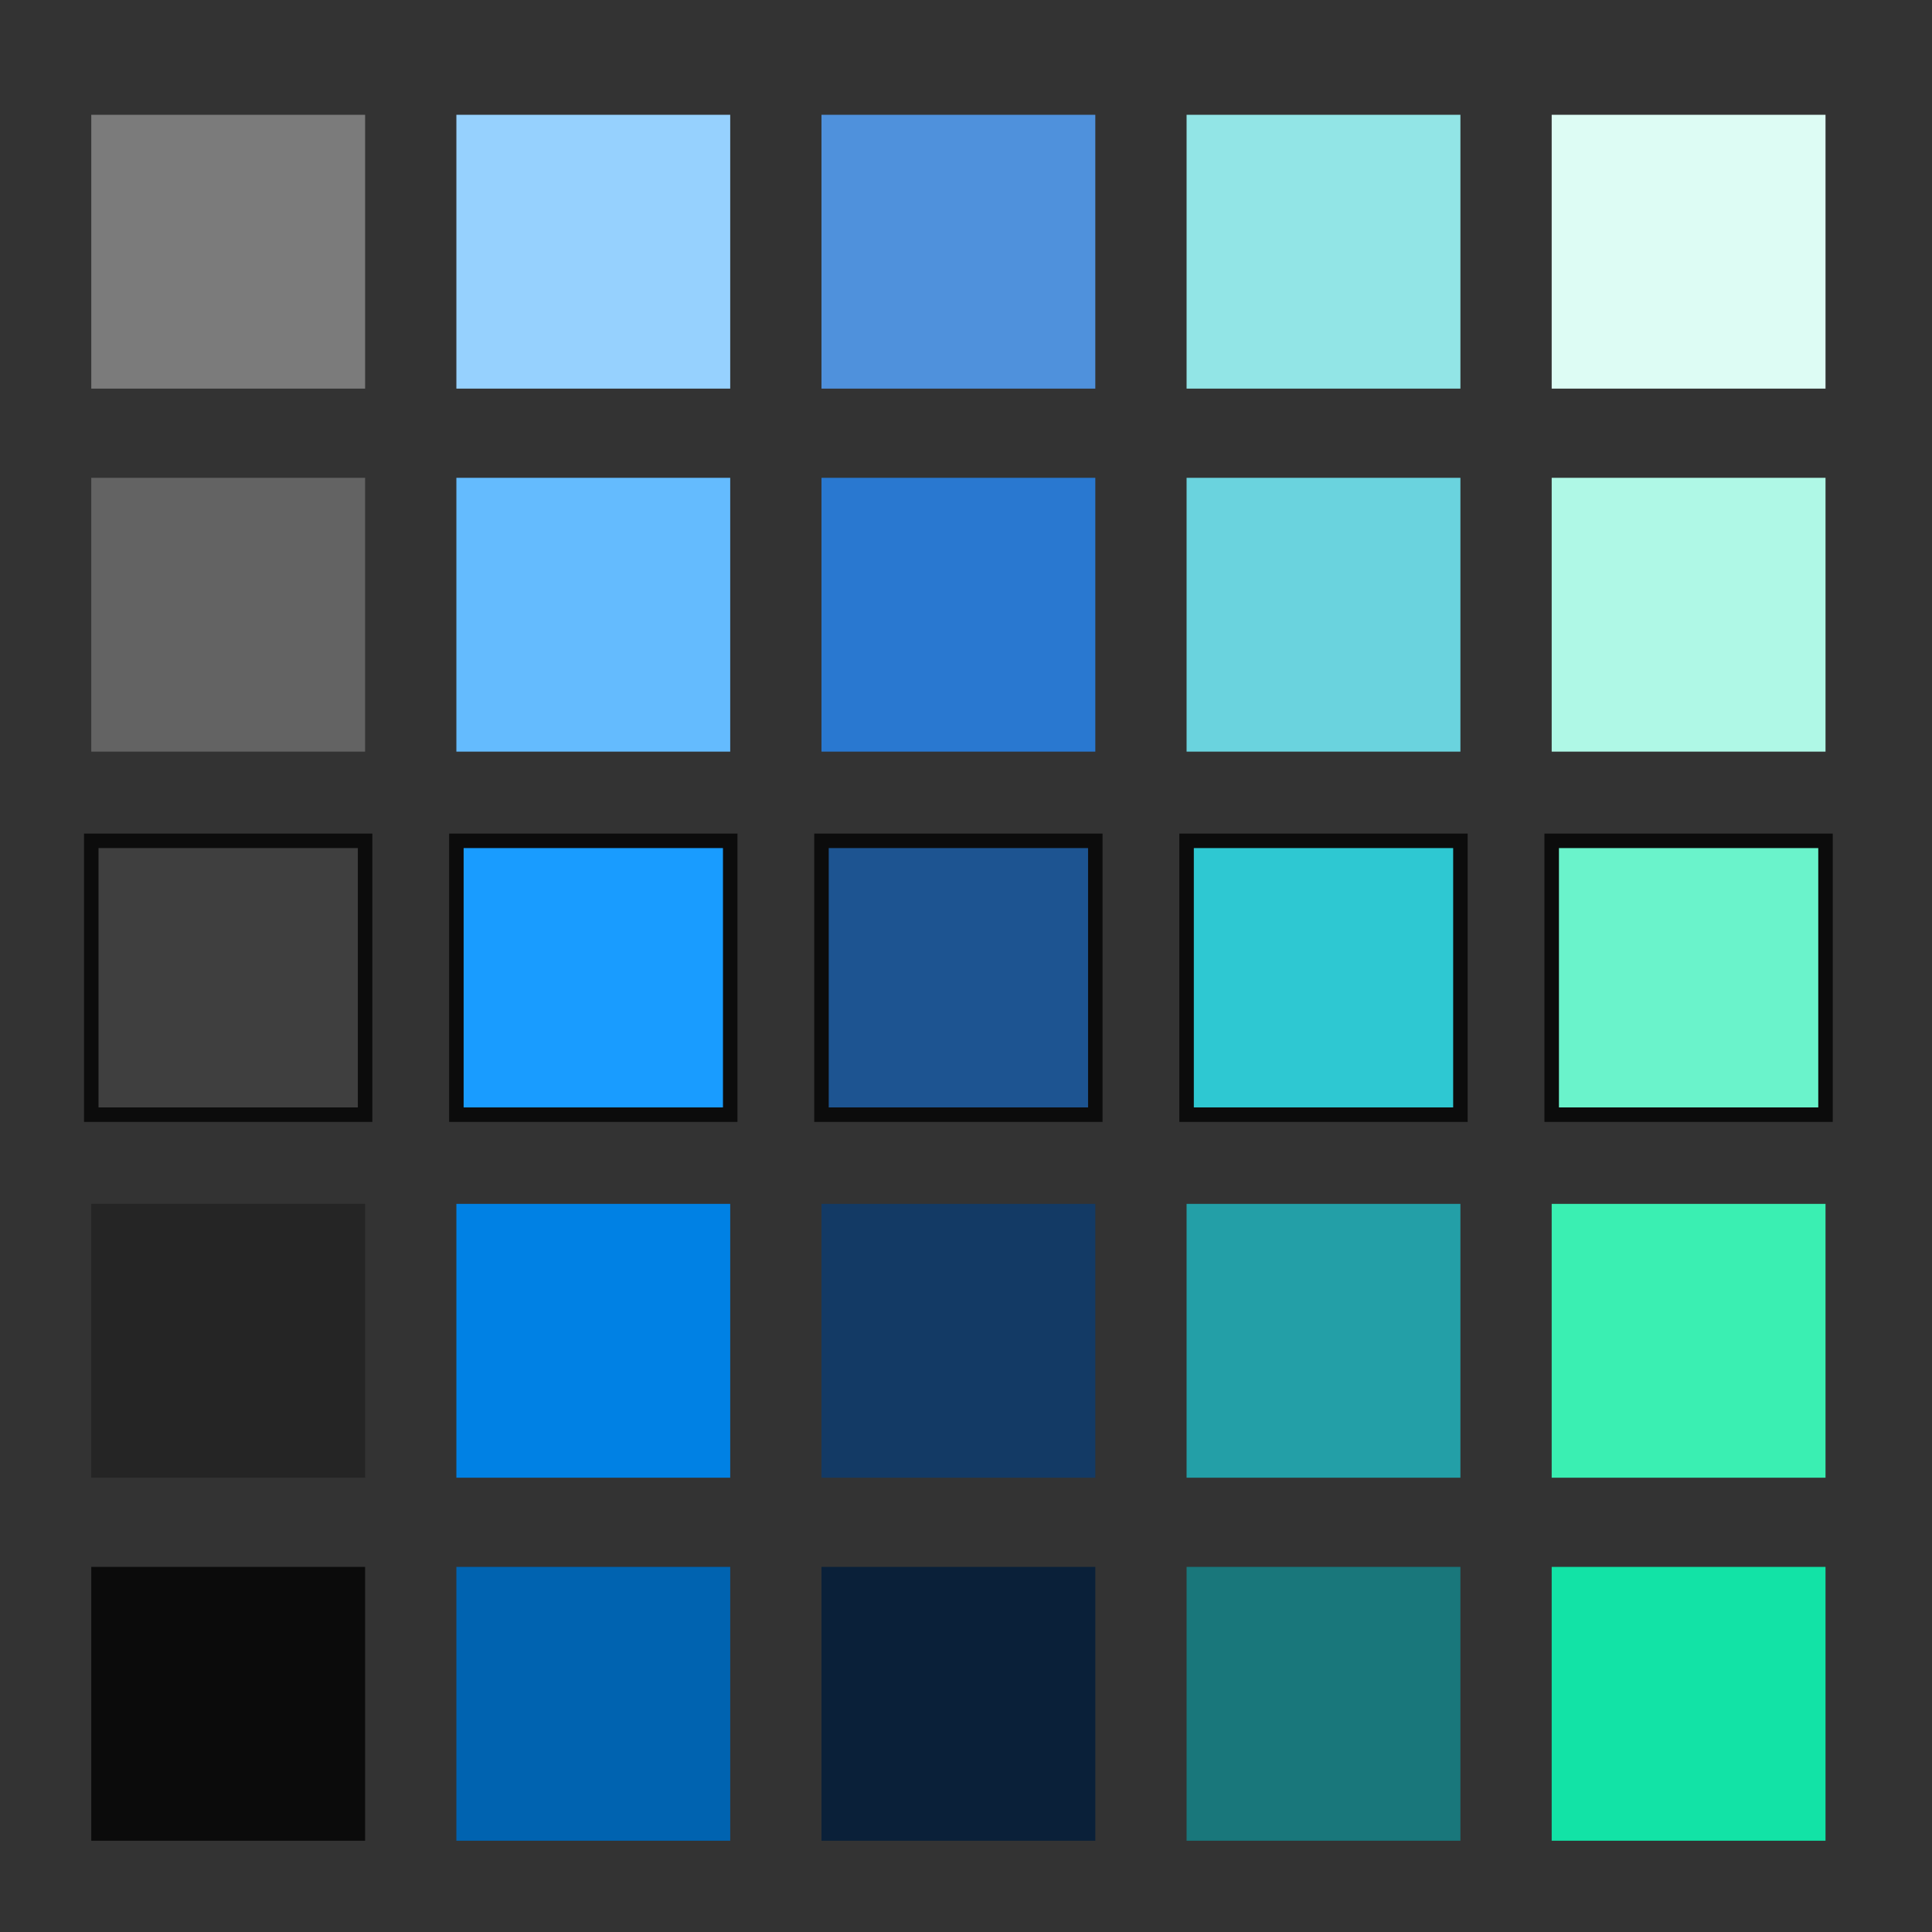 <?xml version="1.0" encoding="UTF-8" standalone="no"?>
<!-- Created with Inkscape (http://www.inkscape.org/) -->

<svg
   xmlns:dc="http://purl.org/dc/elements/1.1/"
   xmlns:cc="http://creativecommons.org/ns#"
   xmlns:rdf="http://www.w3.org/1999/02/22-rdf-syntax-ns#"
   xmlns:svg="http://www.w3.org/2000/svg"
   xmlns="http://www.w3.org/2000/svg"
   xmlns:sodipodi="http://sodipodi.sourceforge.net/DTD/sodipodi-0.dtd"
   xmlns:inkscape="http://www.inkscape.org/namespaces/inkscape"
   id="svg8"
   version="1.1"
   viewBox="0 0 105.833 105.833"
   height="400"
   width="400"
   inkscape:version="0.92.2 5c3e80d, 2017-08-06"
   sodipodi:docname="sanjitdutta.com.svg">
  <rect x="0" y="0" width="105.833" height="105.833" fill="#333333" stroke="none"/>
  <sodipodi:namedview
     inkscape:window-maximized="1"
     inkscape:window-y="1"
     inkscape:window-x="0"
     inkscape:window-height="1005"
     inkscape:window-width="1680"
     units="px"
     showgrid="false"
     inkscape:current-layer="layer1"
     inkscape:document-units="mm"
     inkscape:cy="257.017"
     inkscape:cx="298.38379"
     inkscape:zoom="2.216396"
     inkscape:pageshadow="2"
     inkscape:pageopacity="0.0"
     borderopacity="1.0"
     bordercolor="#666666"
     pagecolor="#ffffff"
     id="base" />
  <defs
     id="defs2" />
  <g
     transform="translate(0,-191.167)"
     id="layer1"
     inkscape:groupmode="layer"
     inkscape:label="Layer 1">
    <rect
       style="stroke-width:0.289;fill:#0081e4;fill-opacity:1;opacity:1"
       y="257.114"
       x="25"
       height="15"
       width="15"
       id="rect22" />
    <rect
       style="stroke-width:0.289;fill:#133a65;fill-opacity:1;opacity:1"
       y="257.114"
       x="45"
       height="15"
       width="15"
       id="rect24" />
    <rect
       style="stroke-width:0.289;fill:#239fa7;fill-opacity:1;opacity:1"
       y="257.114"
       x="65"
       height="15"
       width="15"
       id="rect26" />
    <rect
       style="stroke-width:0.289;fill:#3aefb2;fill-opacity:1;opacity:1"
       y="257.114"
       x="85"
       height="15"
       width="15"
       id="rect28" />
    <rect
       id="rect30"
       width="15"
       height="15"
       x="5"
       y="257.114"
       style="stroke-width:0.289;fill:#252525;fill-opacity:1;opacity:1" />
    <rect
       style="stroke-width:0.794;fill:#199cff;fill-opacity:1;stroke:#0c0c0c;stroke-opacity:1;stroke-miterlimit:4;stroke-dasharray:none;opacity:1"
       y="237.227"
       x="25"
       height="15"
       width="15"
       id="rect32" />
    <rect
       style="stroke-width:0.794;fill:#1d5491;fill-opacity:1;stroke:#0c0c0c;stroke-opacity:1;stroke-miterlimit:4;stroke-dasharray:none;opacity:1"
       y="237.227"
       x="45"
       height="15"
       width="15"
       id="rect34" />
    <rect
       style="stroke-width:0.794;fill:#2ec8d2;fill-opacity:1;stroke:#0c0c0c;stroke-opacity:1;stroke-miterlimit:4;stroke-dasharray:none;opacity:1"
       y="237.227"
       x="65"
       height="15"
       width="15"
       id="rect36" />
    <rect
       style="stroke-width:0.794;fill:#6af3cb;fill-opacity:1;stroke:#0c0c0c;stroke-opacity:1;stroke-miterlimit:4;stroke-dasharray:none;opacity:1"
       y="237.227"
       x="85"
       height="15"
       width="15"
       id="rect38" />
    <rect
       id="rect40"
       width="15"
       height="15"
       x="5"
       y="237.227"
       style="stroke-width:0.794;fill:#3f3f3f;fill-opacity:1;stroke:#0c0c0c;stroke-opacity:1;stroke-miterlimit:4;stroke-dasharray:none;opacity:1" />
    <rect
       style="stroke-width:0.289;fill:#64bbfe;fill-opacity:1;opacity:1"
       y="217.341"
       x="25"
       height="15"
       width="15"
       id="rect42" />
    <rect
       style="stroke-width:0.289;fill:#2978d0;fill-opacity:1;opacity:1"
       y="217.341"
       x="45"
       height="15"
       width="15"
       id="rect44" />
    <rect
       style="stroke-width:0.289;fill:#6ad3de;fill-opacity:1;opacity:1"
       y="217.341"
       x="65"
       height="15"
       width="15"
       id="rect46" />
    <rect
       style="stroke-width:0.289;fill:#aff8e6;fill-opacity:1;opacity:1"
       y="217.341"
       x="85"
       height="15"
       width="15"
       id="rect48" />
    <rect
       id="rect50"
       width="15"
       height="15"
       x="5"
       y="217.341"
       style="stroke-width:0.289;fill:#636363;fill-opacity:1;opacity:1" />
    <rect
       style="stroke-width:0.289;fill:#96d1fe;fill-opacity:1;opacity:1"
       y="197.455"
       x="25"
       height="15"
       width="15"
       id="rect52" />
    <rect
       style="stroke-width:0.289;fill:#4f91dc;fill-opacity:1;opacity:1"
       y="197.455"
       x="45"
       height="15"
       width="15"
       id="rect54" />
    <rect
       style="stroke-width:0.289;fill:#92e5e6;fill-opacity:1;opacity:1"
       y="197.455"
       x="65"
       height="15"
       width="15"
       id="rect56" />
    <rect
       style="stroke-width:0.289;fill:#ddfcf4;fill-opacity:1;opacity:1"
       y="197.455"
       x="85"
       height="15"
       width="15"
       id="rect58" />
    <rect
       id="rect60"
       width="15"
       height="15"
       x="5"
       y="197.455"
       style="stroke-width:0.289;fill:#7b7b7b;fill-opacity:1;opacity:1" />
    <rect
       id="rect12"
       width="15"
       height="15"
       x="25"
       y="277"
       style="stroke-width:0.289;fill:#0063b0;fill-opacity:1;opacity:1" />
    <rect
       id="rect14"
       width="15"
       height="15"
       x="85"
       y="277"
       style="fill:#12e3a6;fill-opacity:1;stroke-width:0.289;opacity:1" />
    <rect
       id="rect16"
       width="15"
       height="15"
       x="65"
       y="277"
       style="stroke-width:0.289;fill:#19777b;fill-opacity:1;opacity:1" />
    <rect
       id="rect18"
       width="15"
       height="15"
       x="45"
       y="277"
       style="stroke-width:0.289;fill:#0a2039;fill-opacity:1;opacity:1" />
    <rect
       style="stroke-width:0.289;fill:#0b0b0b;opacity:1"
       y="277"
       x="5"
       height="15"
       width="15"
       id="rect10" />
  </g>
</svg>
